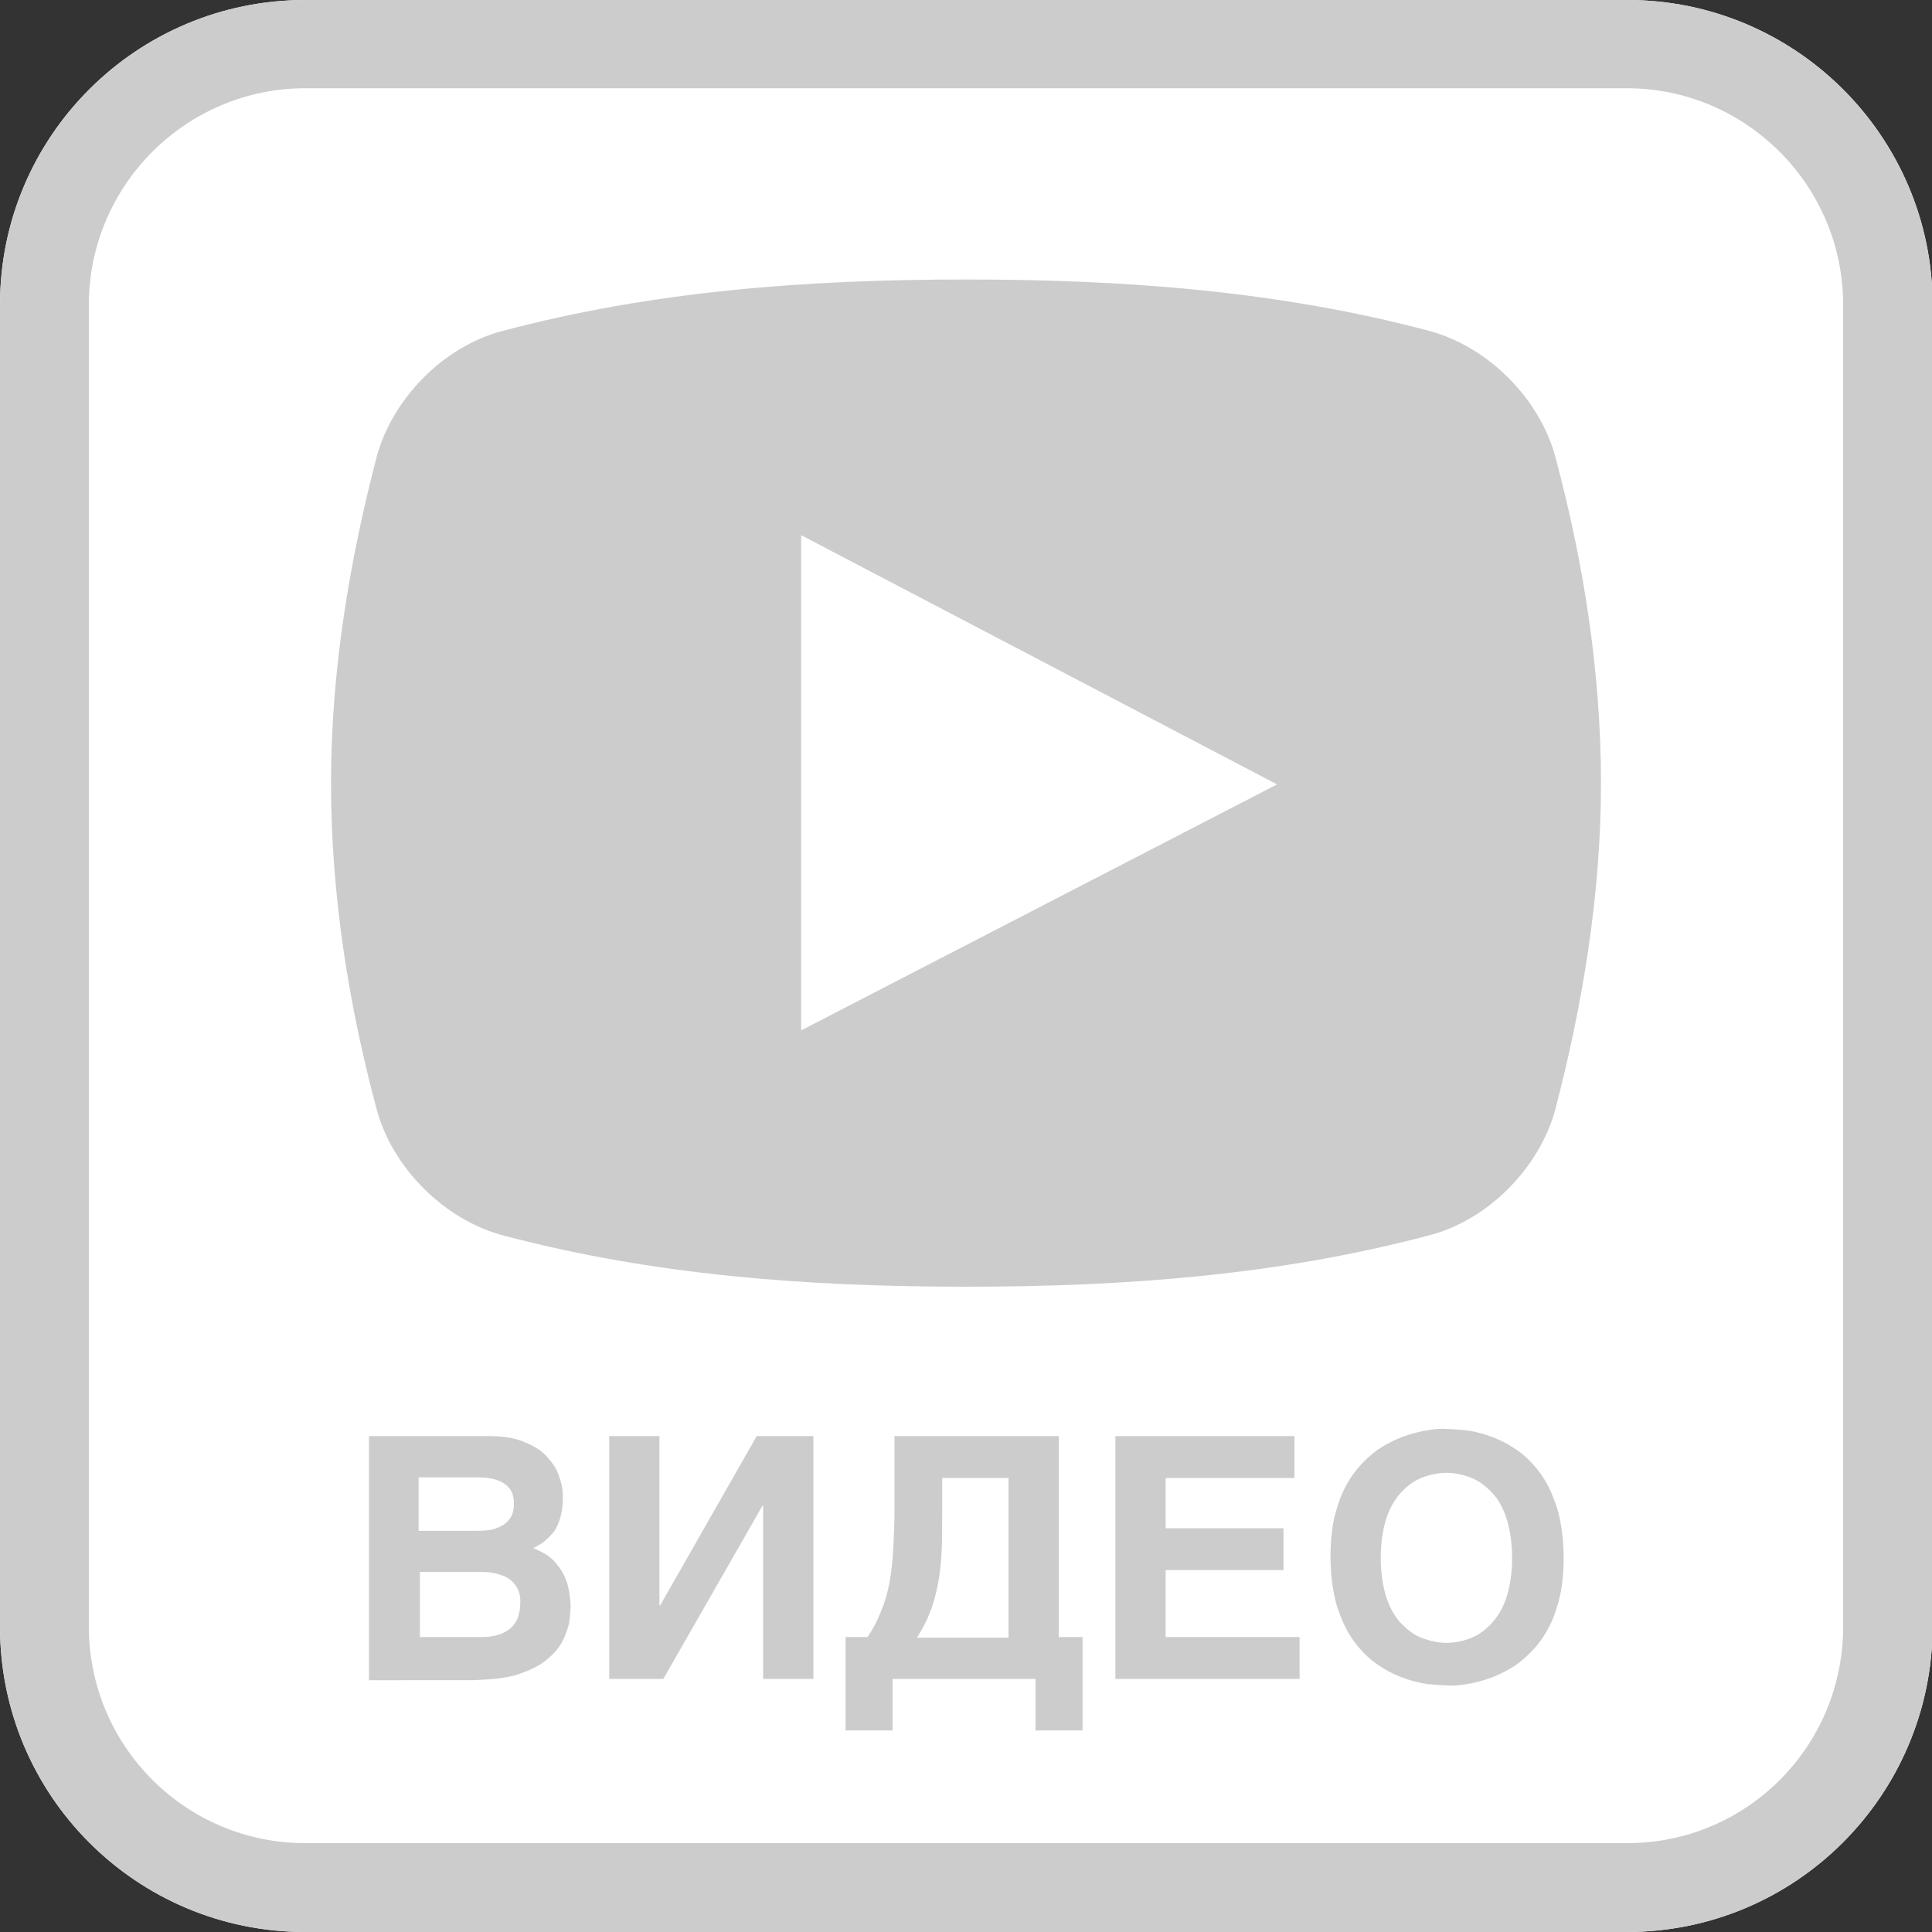 <svg id="Layer_1" xmlns="http://www.w3.org/2000/svg" viewBox="0 0 300 300">
    <rect x="0" y="0" width="300" height="300" fill="#333333" stroke="none"/>
    <style>
        .st0{fill:#fff}.st1{fill:#ccc}
    </style>
    <g id="Document" transform="scale(1 -1)">
        <g id="Spread" transform="translate(0 -300)">
            <g id="Layer_1_1_">
                <g id="Group">
                    <path class="st0" d="M0 47.4v205.3C0 278.8 21.2 300 47.4 300h205.3c26.1 0 47.4-21.2 47.4-47.4V47.4C300 21.2 278.8 0 252.6 0H47.4C21.2 0 0 21.2 0 47.4z"/>
                    <path class="st1" d="M0 47.4v205.3C0 278.8 21.2 300 47.4 300h205.3c26.1 0 47.4-21.2 47.4-47.4V47.4C300 21.2 278.8 0 252.6 0H47.4C21.2 0 0 21.2 0 47.4zm286.2 0v205.3c0 18.5-15.1 33.6-33.6 33.6H47.4c-18.5 0-33.6-15.1-33.6-33.6V47.4c0-18.5 15-33.6 33.6-33.6h205.3c18.5 0 33.5 15 33.5 33.6zM131.3 31.3v14.5h3.4c.9 1.3 1.6 2.7 2.1 4 .6 1.4 1 2.8 1.3 4.4.3 1.6.5 3.3.6 5.2.1 1.9.2 4 .2 6.4V77h25.5V45.8h3.7V31.3h-7.3v8h-22.2v-8h-7.3zm90.3 7.2c-1.2.2-2.5.5-3.8 1-1.4.5-2.7 1.2-4 2.1-1.3.9-2.5 2.1-3.6 3.6s-1.9 3.3-2.6 5.4c-.6 2.1-1 4.7-1 7.6 0 2.9.3 5.5 1 7.6.6 2.1 1.5 3.9 2.6 5.4 1.1 1.5 2.3 2.6 3.6 3.6 1.3.9 2.7 1.6 4 2.1 1.4.5 2.6.8 3.8 1 1.2.2 2.2.3 3.1.2.8 0 1.9-.1 3.1-.2 1.2-.2 2.5-.5 3.8-1 1.4-.5 2.7-1.2 4-2.1 1.3-.9 2.5-2.1 3.6-3.6s1.9-3.3 2.6-5.4c.6-2.1 1-4.7 1-7.6 0-2.9-.3-5.5-1-7.6-.6-2.1-1.5-3.9-2.6-5.4-1.1-1.5-2.3-2.6-3.6-3.6-1.3-.9-2.7-1.6-4-2.1-1.4-.5-2.6-.8-3.8-1-1.2-.2-2.2-.3-3.1-.2-.9 0-1.9.1-3.1.2zm-164.3.8V77h18.6c2.3 0 4.2-.3 5.7-1 1.5-.6 2.7-1.4 3.5-2.4.9-1 1.5-2 1.8-3.1.4-1.1.5-2.1.5-3.1 0-1.3-.2-2.5-.5-3.4-.3-.9-.7-1.7-1.2-2.2-.5-.6-1-1-1.5-1.4-.5-.3-1-.6-1.4-.8 1.5-.6 2.7-1.3 3.5-2.3.8-.9 1.4-2 1.8-3.2.3-1.2.5-2.4.5-3.6 0-.7-.1-1.5-.2-2.4-.2-.9-.5-1.9-1.1-3-.5-1-1.4-2-2.5-2.9-1.1-.9-2.6-1.6-4.4-2.2-1.8-.6-4.2-.8-6.9-.9H57.3zm37.3 0V77h7.8V50.7h.1l15 26.3h8.8V39.3h-7.8v26.9h-.1L103 39.3h-8.4zm78.6 0V77H201v-6.5h-20v-7.8h18.3v-6.5H181V45.8h20.8v-6.5h-28.6zm54.8 6.2c1.2.4 2.3 1.1 3.3 2.1s1.9 2.3 2.5 4c.6 1.7 1 3.9 1 6.5s-.4 4.8-1 6.5c-.6 1.7-1.5 3.1-2.5 4-1 1-2.1 1.7-3.3 2.1-1.2.4-2.3.6-3.4.6s-2.2-.2-3.4-.6c-1.2-.4-2.3-1.1-3.3-2.1s-1.9-2.3-2.5-4c-.6-1.7-1-3.9-1-6.5s.4-4.8 1-6.5c.6-1.7 1.5-3.1 2.5-4 1-1 2.1-1.7 3.3-2.1 1.2-.4 2.3-.6 3.4-.6s2.3.2 3.4.6zM79.2 47.1c1.1.9 1.6 2.3 1.6 4.2 0 1.1-.3 2-.8 2.6-.5.7-1.2 1.2-2.1 1.5-.9.3-1.8.5-2.7.5h-10V45.8h9.6c1.8 0 3.3.4 4.4 1.3zm77.4-1.3v24.7h-10.3v-5.3c0-2.4 0-4.5-.1-6.4-.1-1.8-.3-3.5-.6-5s-.7-2.9-1.2-4.2c-.5-1.3-1.2-2.6-2-3.9h14.2zM77.1 62.7c.8.3 1.5.7 2 1.4.5.6.7 1.4.7 2.4s-.2 1.8-.7 2.4c-.5.6-1.1 1-2 1.3-.9.3-1.9.4-3.1.4h-9v-8.3h9.2c1.2 0 2.1.1 2.9.4zm.9 45.5c-9.2 2.5-17.1 10.6-19.5 19.5-4.3 16-7.1 33.2-7.1 50.7s2.9 34.6 7.1 50.7c2.4 8.9 10.3 17.1 19.5 19.5 23.3 6.2 47.2 8 72 8 24.8 0 48.7-1.8 72-8 9.2-2.5 17.1-10.6 19.5-19.5 4.3-16 7.1-33.2 7.1-50.7s-2.9-34.6-7.1-50.7c-2.4-8.9-10.3-17.1-19.5-19.5-23.3-6.2-47.2-8-72-8-24.8 0-48.7 1.8-72 8zm46.4 31.8l73.9 38.2-73.9 38.7V140z"/>
                </g>
            </g>
        </g>
    </g>
</svg>
